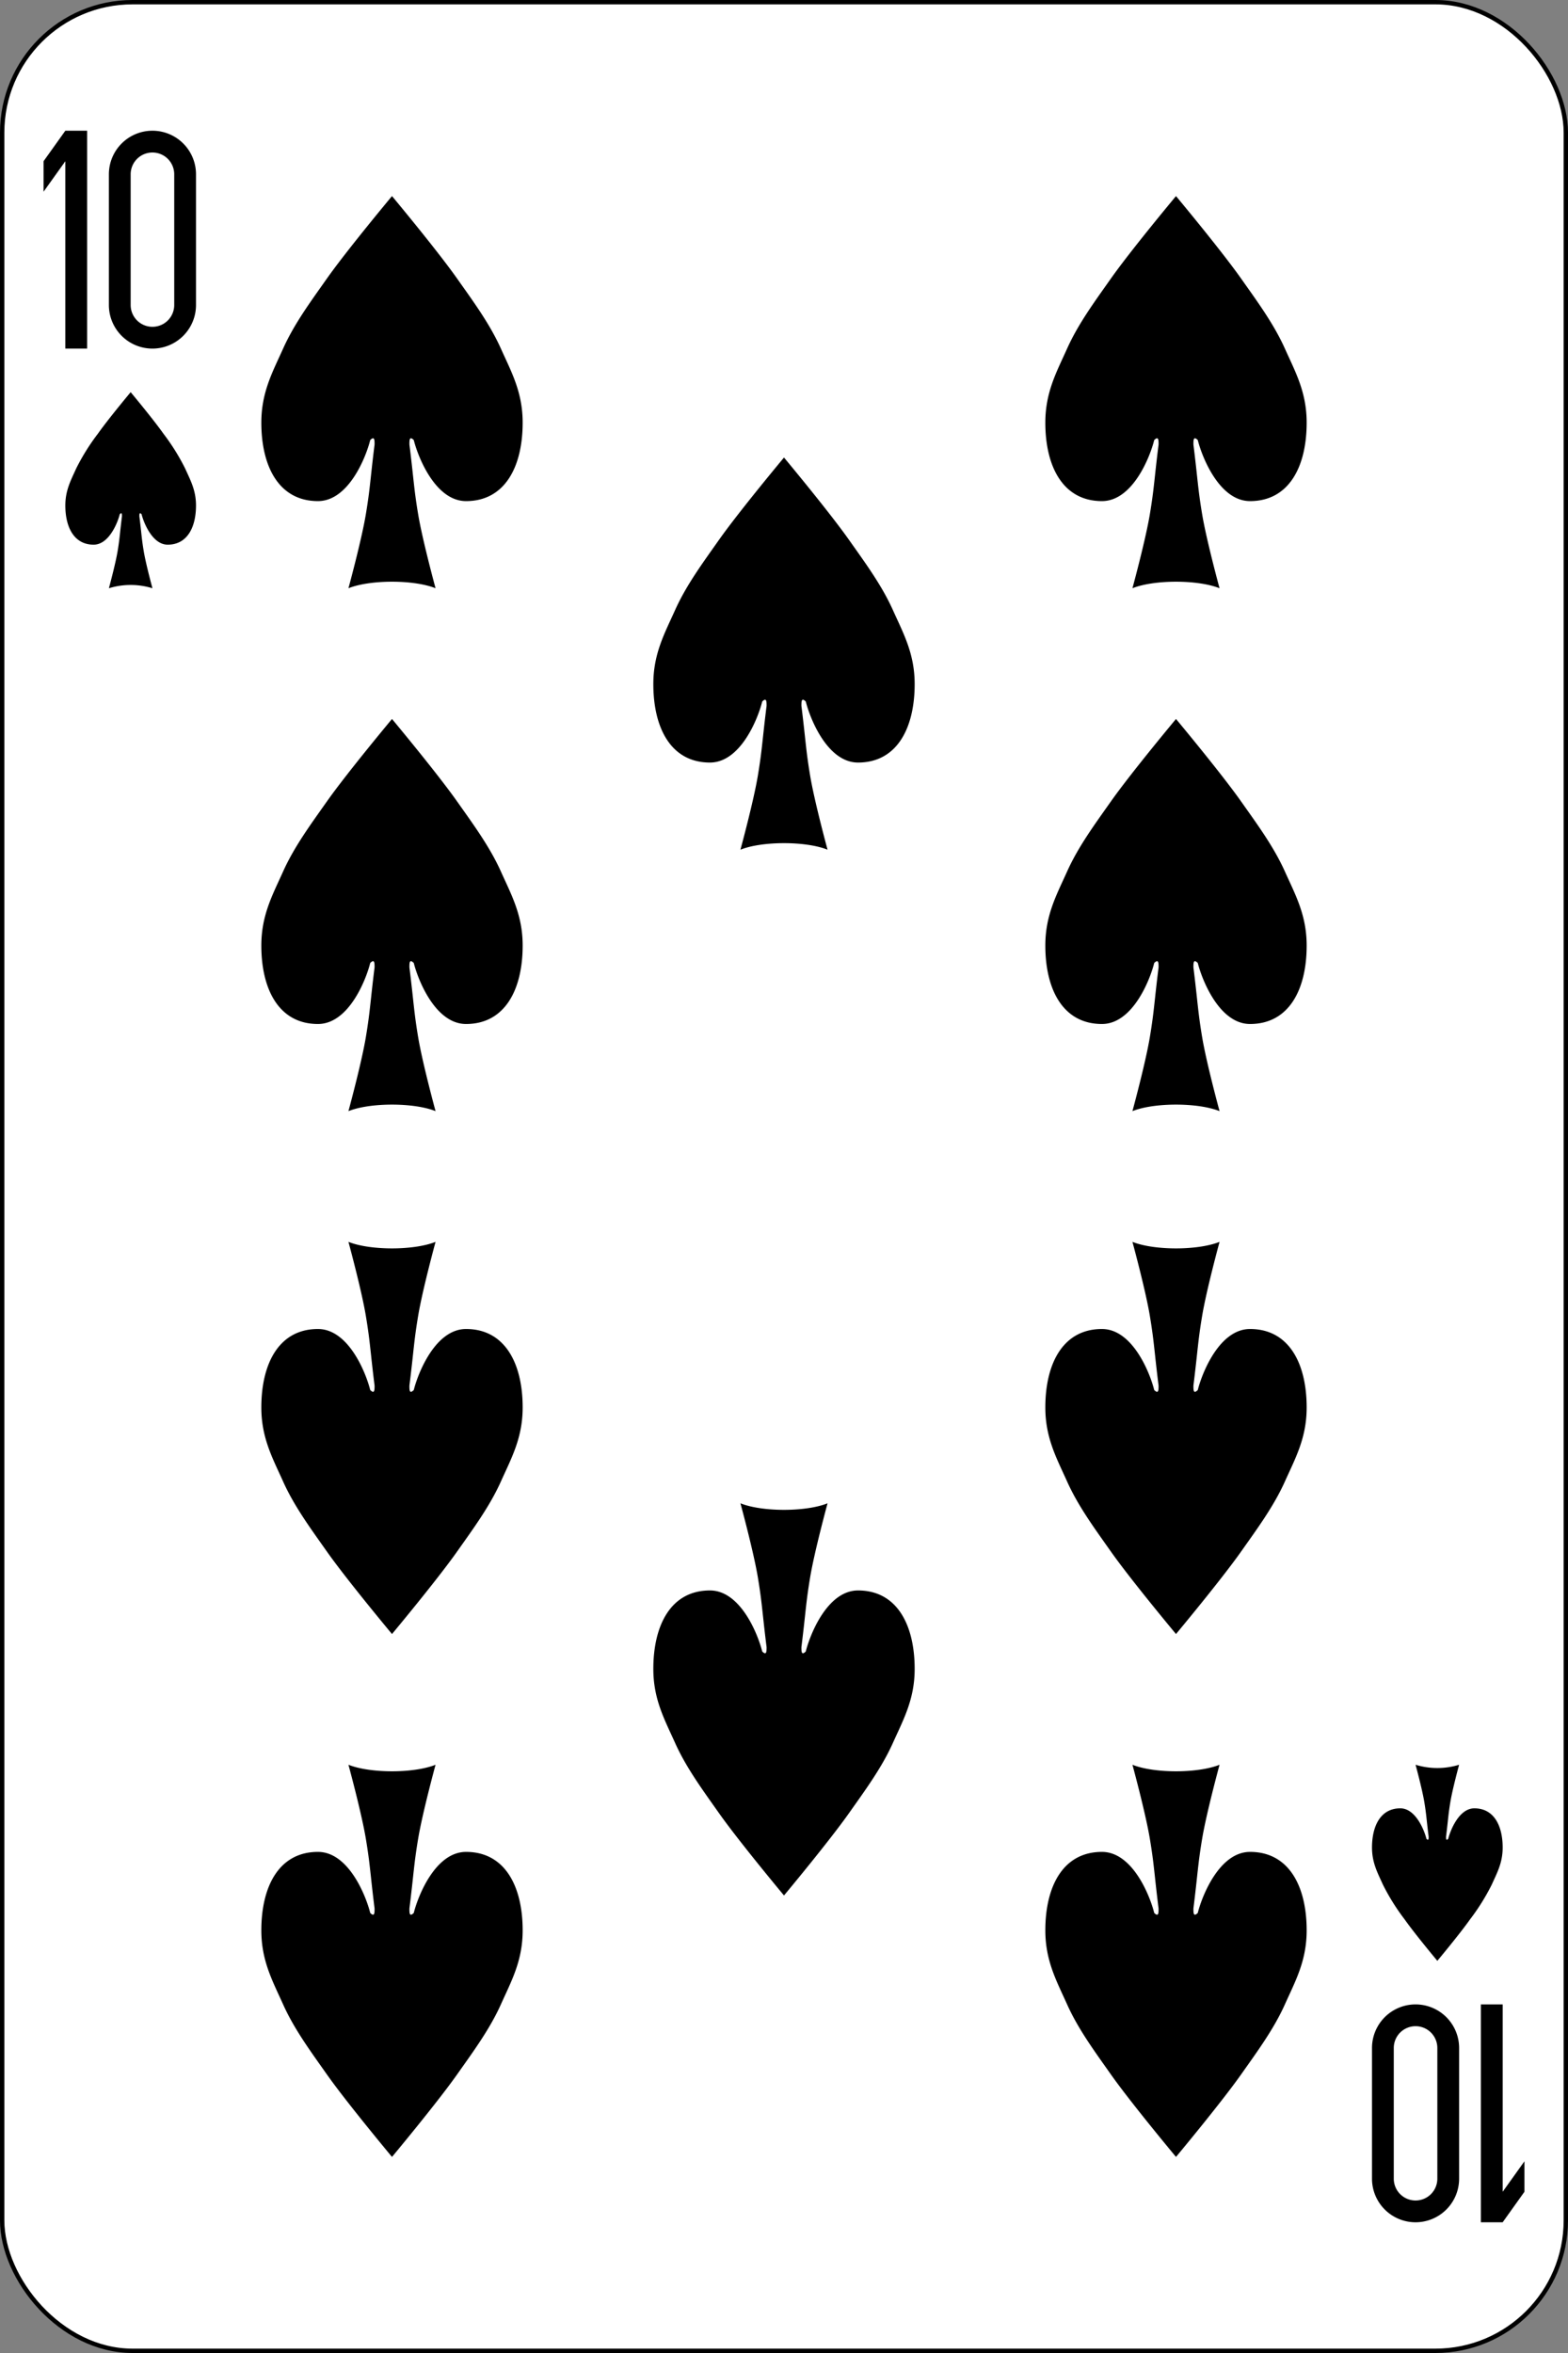 <svg xmlns="http://www.w3.org/2000/svg" viewBox="0 0 360 540"><rect x="0" y="0" width="360" height="540" fill="#808080" stroke="none"/><g data-name="1"><rect x=".5" y=".5" width="359" height="539" rx="29.94" style="fill:#fff;stroke:#000"/><path d="m15 30-5 7v7l5-7v43h5V30Zm20 0a10 10 0 0 0-10 10v30a10 10 0 0 0 20 0V40a10 10 0 0 0-10-10Zm0 5a5 5 0 0 1 5 5v30a5 5 0 0 1-10 0V40a5 5 0 0 1 5-5Zm310 475 5-7v-7l-5 7v-43h-5v50Zm-20 0a10 10 0 0 0 10-10v-30a10 10 0 0 0-20 0v30a10 10 0 0 0 10 10Zm0-5a5 5 0 0 1-5-5v-30a5 5 0 0 1 10 0v30a5 5 0 0 1-5 5ZM32.5 118c.5 2 2.5 7 6 7 4.5 0 6.5-4 6.5-9 0-3.5-1.29-5.81-2.5-8.5a49.56 49.56 0 0 0-5-8C35.18 96.2 30 90 30 90s-5.18 6.2-7.5 9.5a49.56 49.56 0 0 0-5 8c-1.21 2.69-2.5 5-2.5 8.5 0 5 2 9 6.5 9 3.5 0 5.5-5 6-7 .5-.5.5 0 .5.5-.5 4-.5 5-1 8s-2 8.5-2 8.5a17 17 0 0 1 10 0s-1.5-5.5-2-8.5-.5-4-1-8c0-.5 0-1 .5-.5Zm300 304c.5-2 2.5-7 6-7 4.5 0 6.5 4 6.5 9 0 3.5-1.29 5.81-2.5 8.5a49.56 49.56 0 0 1-5 8c-2.32 3.3-7.5 9.5-7.5 9.5s-5.18-6.2-7.5-9.5a49.56 49.56 0 0 1-5-8c-1.21-2.69-2.5-5-2.5-8.5 0-5 2-9 6.5-9 3.5 0 5.5 5 6 7 .5.5.5 0 .5-.5-.5-4-.5-5-1-8s-2-8.5-2-8.5a17 17 0 0 0 10 0s-1.5 5.5-2 8.5-.5 4-1 8c0 .5 0 1 .5.5ZM95 101c1 4 5 14 12 14 9 0 13-8 13-18 0-7-2.58-11.61-5-17-2.58-5.74-6.38-10.86-10-16-4.65-6.6-15-19-15-19S79.65 57.4 75 64c-3.62 5.14-7.42 10.26-10 16-2.42 5.39-5 10-5 17 0 10 4 18 13 18 7 0 11-10 12-14 1-1 1 0 1 1-1 8-1 10-2 16s-4 17-4 17c5-2 15-2 20 0 0 0-3-11-4-17s-1-8-2-16c0-1 0-2 1-1Zm180 0c1 4 5 14 12 14 9 0 13-8 13-18 0-7-2.58-11.61-5-17-2.58-5.74-6.38-10.86-10-16-4.65-6.6-15-19-15-19s-10.35 12.4-15 19c-3.62 5.14-7.42 10.26-10 16-2.42 5.39-5 10-5 17 0 10 4 18 13 18 7 0 11-10 12-14 1-1 1 0 1 1-1 8-1 10-2 16s-4 17-4 17c5-2 15-2 20 0 0 0-3-11-4-17s-1-8-2-16c0-1 0-2 1-1Zm-90 60c1 4 5 14 12 14 9 0 13-8 13-18 0-7-2.58-11.61-5-17-2.58-5.74-6.38-10.86-10-16-4.65-6.6-15-19-15-19s-10.35 12.4-15 19c-3.62 5.14-7.42 10.26-10 16-2.42 5.39-5 10-5 17 0 10 4 18 13 18 7 0 11-10 12-14 1-1 1 0 1 1-1 8-1 10-2 16s-4 17-4 17c5-2 15-2 20 0 0 0-3-11-4-17s-1-8-2-16c0-1 0-2 1-1Zm-90 60c1 4 5 14 12 14 9 0 13-8 13-18 0-7-2.58-11.61-5-17-2.58-5.74-6.38-10.86-10-16-4.65-6.6-15-19-15-19s-10.35 12.4-15 19c-3.62 5.14-7.42 10.26-10 16-2.42 5.39-5 10-5 17 0 10 4 18 13 18 7 0 11-10 12-14 1-1 1 0 1 1-1 8-1 10-2 16s-4 17-4 17c5-2 15-2 20 0 0 0-3-11-4-17s-1-8-2-16c0-1 0-2 1-1Zm180 0c1 4 5 14 12 14 9 0 13-8 13-18 0-7-2.58-11.61-5-17-2.58-5.74-6.38-10.86-10-16-4.65-6.6-15-19-15-19s-10.35 12.4-15 19c-3.62 5.14-7.42 10.26-10 16-2.42 5.39-5 10-5 17 0 10 4 18 13 18 7 0 11-10 12-14 1-1 1 0 1 1-1 8-1 10-2 16s-4 17-4 17c5-2 15-2 20 0 0 0-3-11-4-17s-1-8-2-16c0-1 0-2 1-1ZM95 319c1-4 5-14 12-14 9 0 13 8 13 18 0 7-2.58 11.61-5 17-2.58 5.74-6.38 10.86-10 16-4.65 6.6-15 19-15 19s-10.35-12.4-15-19c-3.62-5.14-7.42-10.26-10-16-2.42-5.39-5-10-5-17 0-10 4-18 13-18 7 0 11 10 12 14 1 1 1 0 1-1-1-8-1-10-2-16s-4-17-4-17c5 2 15 2 20 0 0 0-3 11-4 17s-1 8-2 16c0 1 0 2 1 1Zm180 0c1-4 5-14 12-14 9 0 13 8 13 18 0 7-2.58 11.61-5 17-2.58 5.74-6.38 10.86-10 16-4.65 6.6-15 19-15 19s-10.35-12.4-15-19c-3.62-5.14-7.42-10.26-10-16-2.42-5.39-5-10-5-17 0-10 4-18 13-18 7 0 11 10 12 14 1 1 1 0 1-1-1-8-1-10-2-16s-4-17-4-17c5 2 15 2 20 0 0 0-3 11-4 17s-1 8-2 16c0 1 0 2 1 1Zm-90 60c1-4 5-14 12-14 9 0 13 8 13 18 0 7-2.58 11.61-5 17-2.58 5.74-6.38 10.86-10 16-4.65 6.6-15 19-15 19s-10.35-12.4-15-19c-3.62-5.14-7.42-10.26-10-16-2.42-5.39-5-10-5-17 0-10 4-18 13-18 7 0 11 10 12 14 1 1 1 0 1-1-1-8-1-10-2-16s-4-17-4-17c5 2 15 2 20 0 0 0-3 11-4 17s-1 8-2 16c0 1 0 2 1 1Zm-90 60c1-4 5-14 12-14 9 0 13 8 13 18 0 7-2.58 11.61-5 17-2.58 5.74-6.38 10.86-10 16-4.65 6.6-15 19-15 19s-10.35-12.4-15-19c-3.62-5.14-7.42-10.26-10-16-2.42-5.39-5-10-5-17 0-10 4-18 13-18 7 0 11 10 12 14 1 1 1 0 1-1-1-8-1-10-2-16s-4-17-4-17c5 2 15 2 20 0 0 0-3 11-4 17s-1 8-2 16c0 1 0 2 1 1Zm180 0c1-4 5-14 12-14 9 0 13 8 13 18 0 7-2.58 11.61-5 17-2.58 5.74-6.38 10.86-10 16-4.65 6.6-15 19-15 19s-10.35-12.4-15-19c-3.62-5.14-7.42-10.26-10-16-2.42-5.39-5-10-5-17 0-10 4-18 13-18 7 0 11 10 12 14 1 1 1 0 1-1-1-8-1-10-2-16s-4-17-4-17c5 2 15 2 20 0 0 0-3 11-4 17s-1 8-2 16c0 1 0 2 1 1Z"/></g></svg>